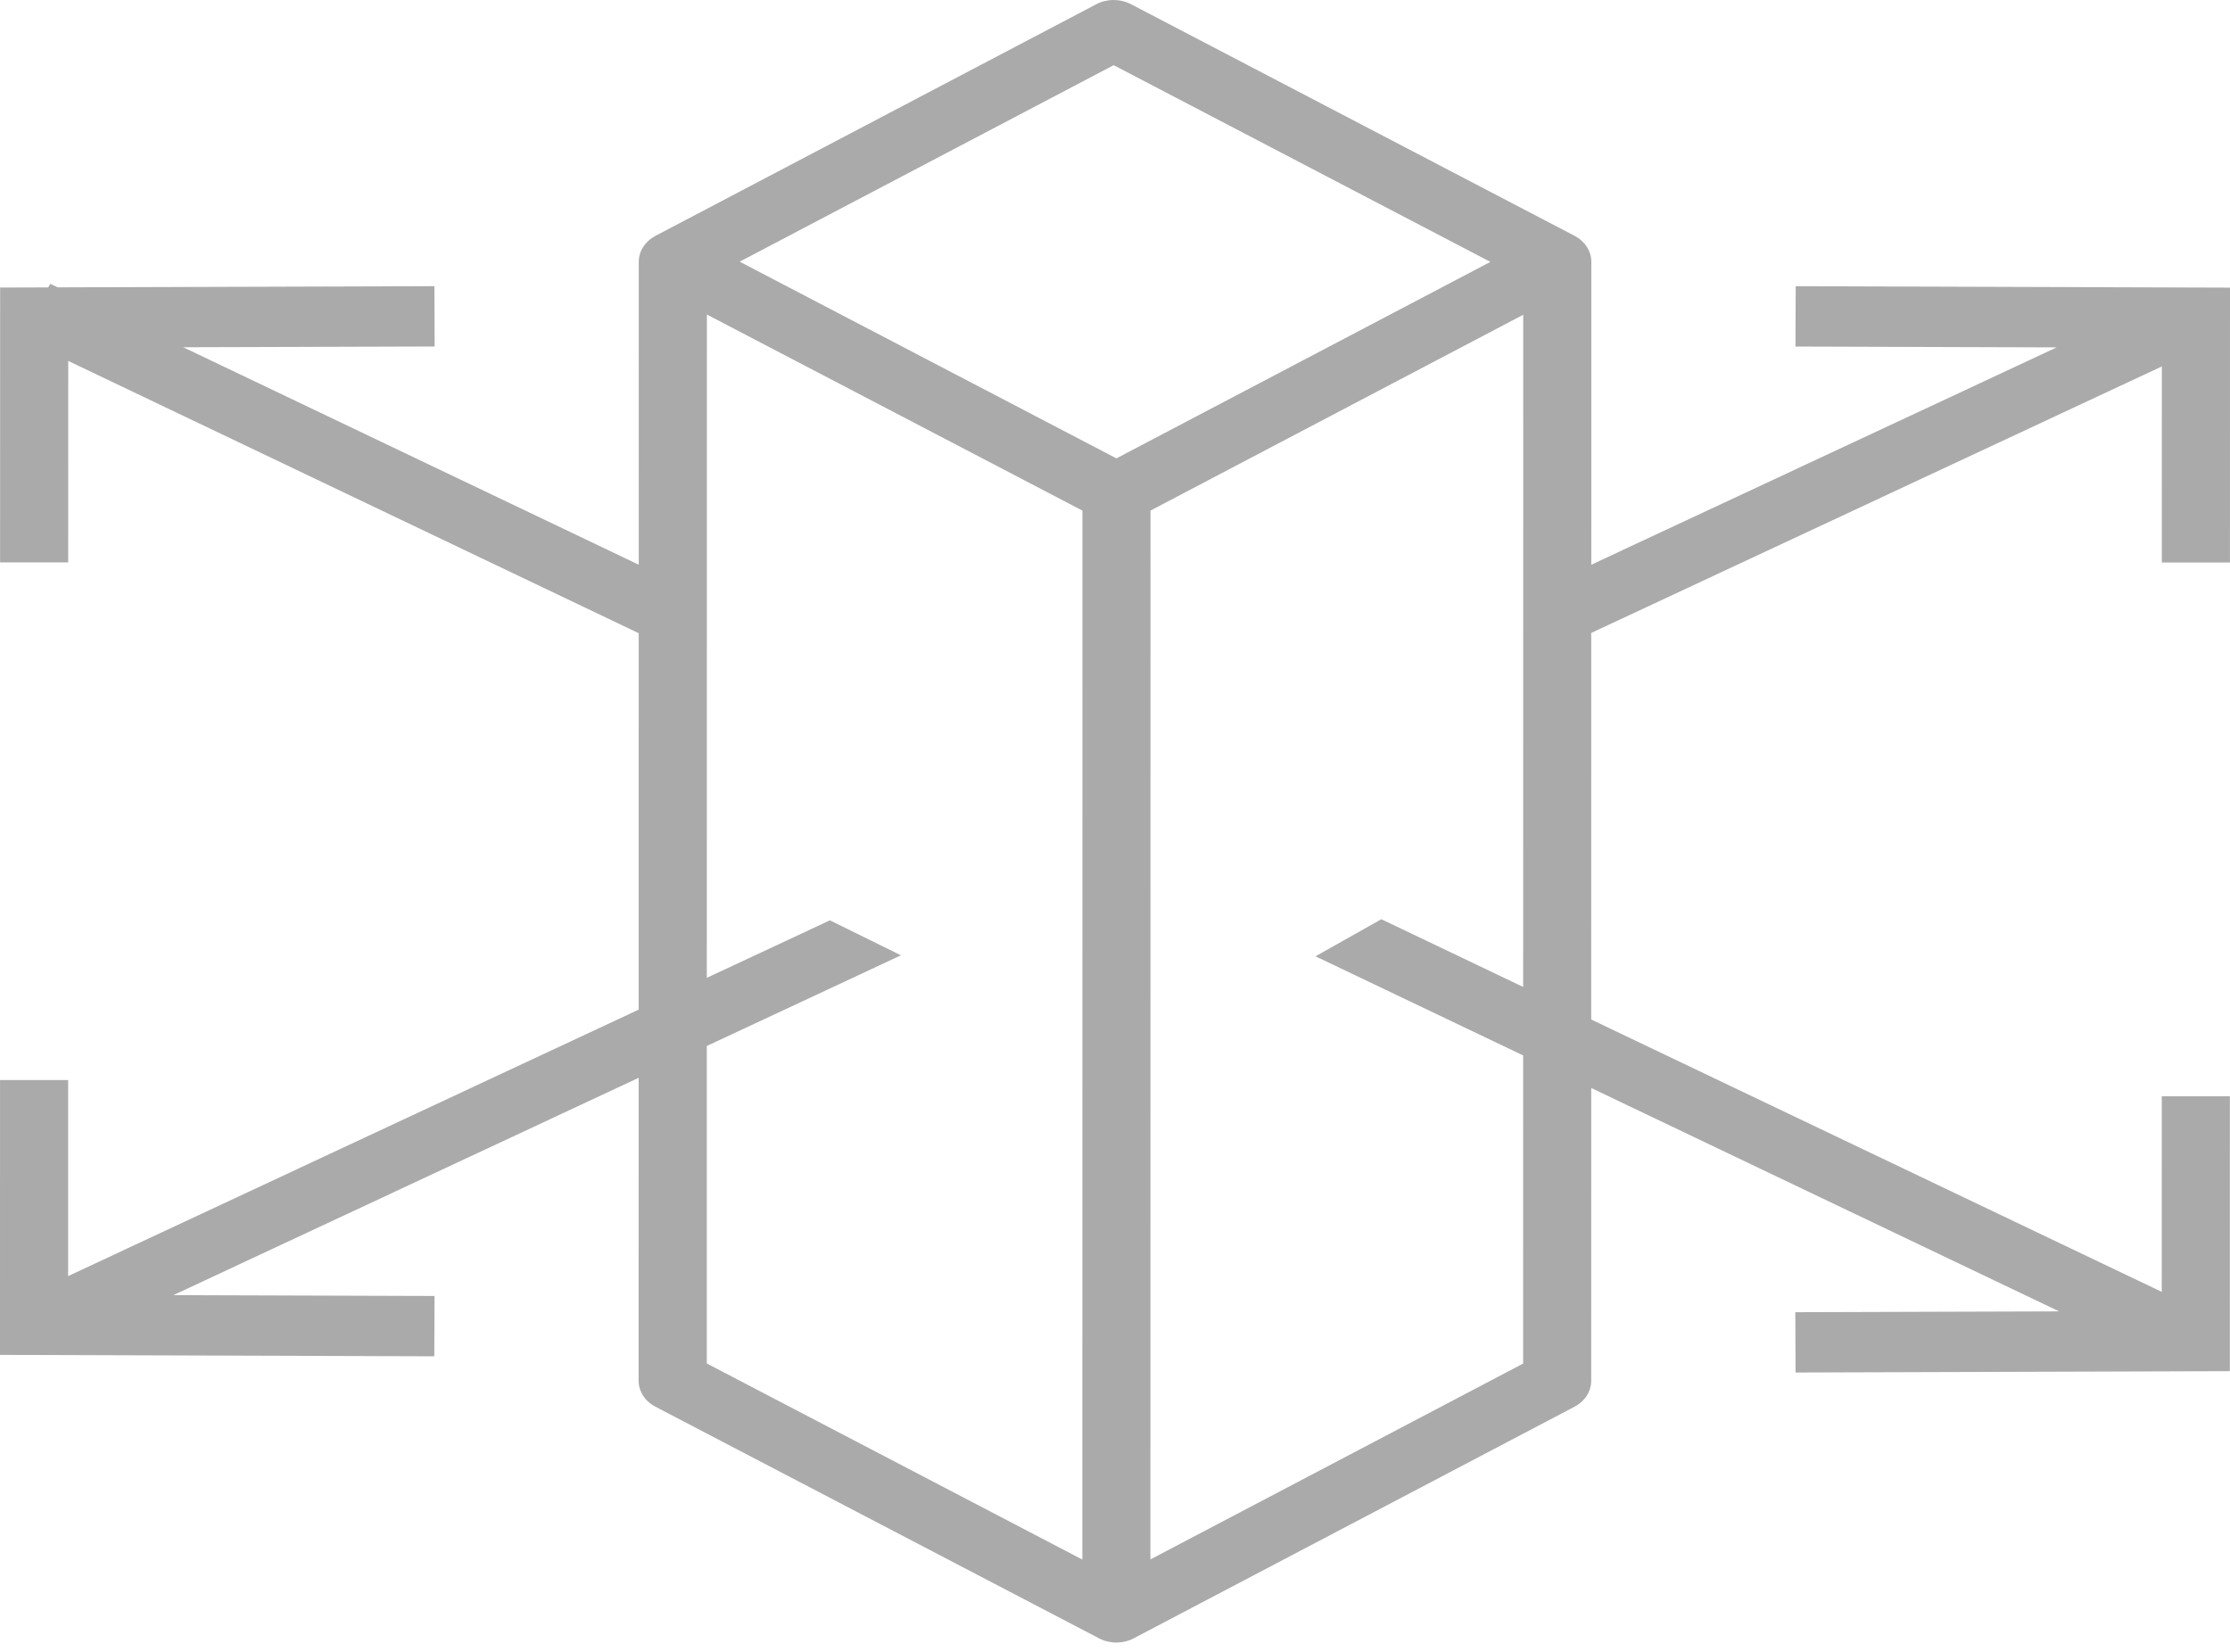 <svg width="162" height="120" viewBox="0 0 162 120" fill="none" xmlns="http://www.w3.org/2000/svg">
<path d="M161.998 40.859L162 20.895L130.45 20.793L130.433 25.175L149.409 25.236L115.602 41.024L115.604 19.019C115.604 19.017 115.604 19.017 115.604 19.015C115.602 18.241 115.142 17.525 114.389 17.132L82.159 0.303C81.381 -0.103 80.416 -0.101 79.641 0.307L47.615 17.134C46.865 17.529 46.404 18.243 46.404 19.017L46.402 41.024L13.31 25.226L31.576 25.171L31.558 20.789L4.191 20.874L3.656 20.619L3.498 20.878L0.009 20.889L0.006 40.856H4.954L4.956 26.219L46.4 46L46.398 73.344L44.228 74.358L46.398 77.998V77.999L44.228 74.358L4.948 92.702L4.95 78.459H0.002L0 98.426L31.55 98.528L31.567 94.146L12.594 94.085L46.396 78.298L46.393 100.302C46.393 101.078 46.856 101.794 47.611 102.189L79.841 119.017C80.228 119.221 80.663 119.322 81.097 119.322C81.534 119.322 81.972 119.219 82.359 119.016L114.382 102.191C115.133 101.796 115.594 101.082 115.594 100.308L115.596 79.038L149.586 95.265L130.422 95.325L130.44 99.706L161.989 99.608L161.992 79.641H157.044L157.041 93.847L117.783 75.107L115.594 74.061L115.596 45.98L157.048 26.621L157.046 40.863H161.998V40.859ZM80.905 4.735L108.27 19.025L81.102 33.298L53.734 19.009L80.905 4.735ZM51.346 75.986L65.449 69.399L60.289 66.857L51.347 71.034L51.352 22.849L78.635 37.093L78.629 113.295L51.346 99.049V75.986ZM110.652 76.672L110.65 99.056L83.572 113.284L83.579 37.091L110.657 22.866L110.652 71.697L100.348 66.777L95.565 69.471L110.652 76.672Z" fill="#AAAAAA"/>
</svg>
